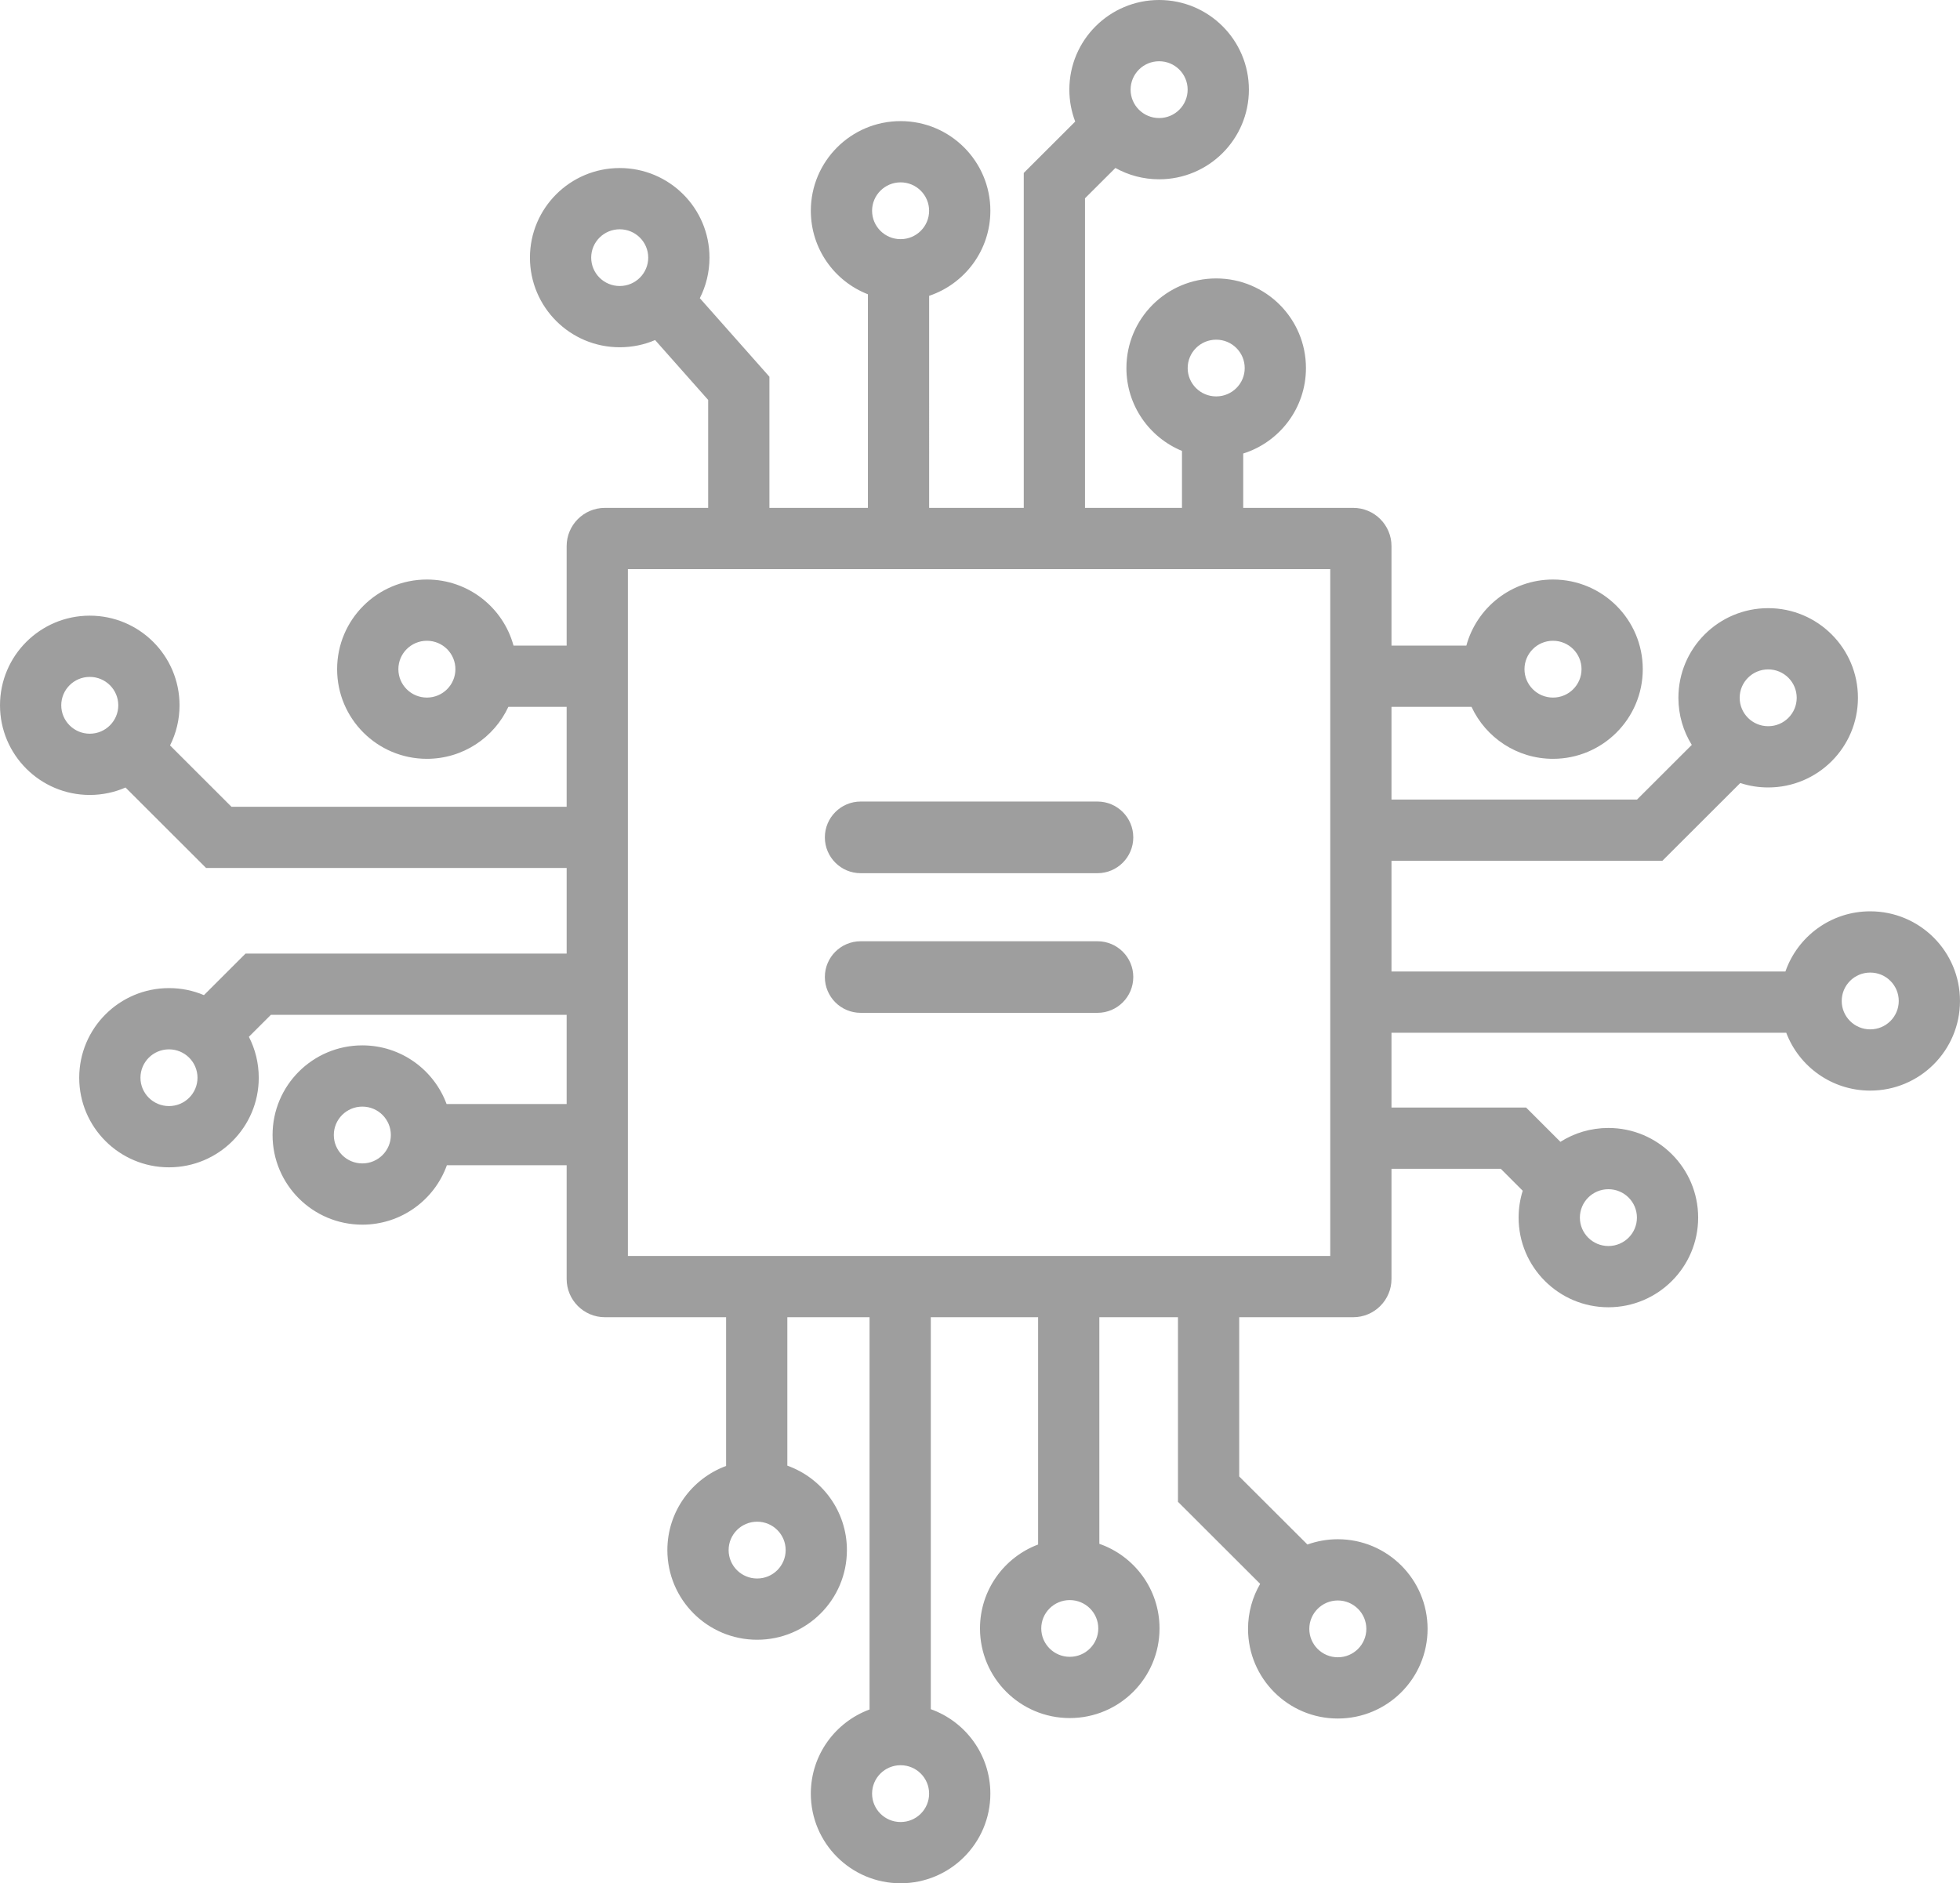<?xml version="1.0" encoding="UTF-8" standalone="no"?>
<svg
   width="256"
   height="246"
   viewBox="0 0 256 246"
   fill="none"
   version="1.1"
   id="svg882"
   xml:space="preserve"
   xmlns="http://www.w3.org/2000/svg"
   xmlns:svg="http://www.w3.org/2000/svg"><defs
     id="defs886" /><path
     id="cpu"
     d="m 121.358,38.64 c 4.647,-1.56 7.996,-5.94 7.996,-11.11 0,-6.46 -5.25,-11.71 -11.725,-11.71 -6.476,0 -11.725,5.25 -11.725,11.71 0,4.97 3.09,9.21 7.454,10.91 v 27.9 h 8 z m -0.004,-11.11 c 0,2.04 -1.657,3.71 -3.725,3.71 -2.068,0 -3.725,-1.67 -3.725,-3.71 0,-2.03 1.657,-3.71 3.725,-3.71 2.068,0 3.725,1.68 3.725,3.71 z m 30.042,-4.11 c 6.475,0 11.725,-5.24 11.725,-11.71 C 163.121,5.24 157.871,0 151.396,0 144.92,0 139.67,5.24 139.67,11.71 c 0,1.47 0.271,2.87 0.765,4.17 l -6.719,6.71 V 66.34 H 100.495 V 49.21 l -9.09,-10.26 c 0.807,-1.59 1.262,-3.39 1.262,-5.3 0,-6.46 -5.249,-11.7 -11.725,-11.7 -6.476,0 -11.725,5.24 -11.725,11.7 0,6.47 5.249,11.71 11.725,11.71 1.642,0 3.204,-0.33 4.623,-0.94 l 6.93,7.82 v 14.1 H 79.011 c -2.762,0 -5,2.24 -5,5 v 12.99 h -6.939 c -1.353,-4.97 -5.907,-8.63 -11.315,-8.63 -6.476,0 -11.725,5.24 -11.725,11.71 0,6.47 5.249,11.71 11.725,11.71 4.715,0 8.781,-2.78 10.642,-6.79 h 7.612 v 13.05 H 30.229 l -8.018,-8.01 c 0.793,-1.58 1.239,-3.36 1.239,-5.24 0,-6.47 -5.249,-11.71 -11.725,-11.71 -6.475,0 -11.725,5.24 -11.725,11.71 0,6.46 5.25,11.71 11.725,11.71 1.66,0 3.239,-0.35 4.67,-0.97 l 10.523,10.51 h 47.093 v 11.18 h -41.94 l -5.436,5.43 c -1.403,-0.6 -2.945,-0.92 -4.564,-0.92 -6.476,0 -11.725,5.24 -11.725,11.71 0,6.46 5.249,11.7 11.725,11.7 6.475,0 11.725,-5.24 11.725,-11.7 0,-1.93 -0.466,-3.75 -1.29,-5.35 l 2.876,-2.87 h 38.629 v 11.65 H 58.328 c -1.651,-4.47 -5.955,-7.66 -11.003,-7.66 -6.475,0 -11.725,5.24 -11.725,11.71 0,6.47 5.25,11.71 11.725,11.71 5.09,0 9.422,-3.24 11.043,-7.76 h 15.643 v 14.85 c 0,2.76 2.238,5 5,5 h 15.826 v 19.43 c -4.477,1.65 -7.67,5.95 -7.67,10.99 0,6.47 5.249,11.71 11.725,11.71 6.476,0 11.725,-5.24 11.725,-11.71 0,-5.08 -3.245,-9.41 -7.78,-11.03 v -19.39 h 10.737 v 51.24 c -4.477,1.65 -7.67,5.95 -7.67,10.99 0,6.47 5.249,11.71 11.725,11.71 6.475,0 11.725,-5.24 11.725,-11.71 0,-5.08 -3.245,-9.41 -7.78,-11.03 v -51.2 h 14.016 v 29.69 c -4.435,1.67 -7.59,5.95 -7.59,10.96 0,6.47 5.25,11.71 11.725,11.71 6.476,0 11.725,-5.24 11.725,-11.71 0,-5.11 -3.283,-9.46 -7.86,-11.05 v -29.6 h 10.268 v 24.11 l 10.736,10.72 c -1.007,1.73 -1.583,3.74 -1.583,5.88 0,6.47 5.249,11.71 11.725,11.71 6.476,0 11.725,-5.24 11.725,-11.71 0,-6.46 -5.249,-11.71 -11.725,-11.71 -1.393,0 -2.73,0.25 -3.97,0.69 l -8.908,-8.89 v -20.8 h 14.89 c 2.761,0 5,-2.24 5,-5 v -14.39 h 14.271 l 2.868,2.87 c -0.348,1.11 -0.536,2.29 -0.536,3.51 0,6.46 5.25,11.71 11.725,11.71 6.476,0 11.726,-5.25 11.726,-11.71 0,-6.47 -5.25,-11.71 -11.726,-11.71 -2.304,0 -4.452,0.66 -6.265,1.81 l -4.482,-4.48 h -17.581 v -9.77 h 51.558 c 1.676,4.42 5.955,7.56 10.969,7.56 6.475,0 11.725,-5.24 11.725,-11.71 0,-6.47 -5.25,-11.71 -11.725,-11.71 -5.124,0 -9.48,3.28 -11.075,7.86 h -51.452 v -14.46 h 35.381 l 10.175,-10.16 c 1.146,0.38 2.371,0.58 3.643,0.58 6.475,0 11.725,-5.24 11.725,-11.71 0,-6.47 -5.25,-11.71 -11.725,-11.71 -6.476,0 -11.725,5.24 -11.725,11.71 0,2.26 0.639,4.37 1.747,6.15 l -7.15,7.14 h -32.071 v -12.11 h 10.451 c 1.861,4.01 5.927,6.79 10.642,6.79 6.476,0 11.726,-5.24 11.726,-11.71 0,-6.47 -5.25,-11.71 -11.726,-11.71 -5.408,0 -9.961,3.66 -11.315,8.63 h -9.778 v -12.99 c 0,-2.76 -2.239,-5 -5,-5 h -14.366 v -7.1 c 4.749,-1.49 8.193,-5.93 8.193,-11.16 0,-6.47 -5.249,-11.71 -11.725,-11.71 -6.476,0 -11.725,5.24 -11.725,11.71 0,4.88 2.997,9.07 7.257,10.82 v 7.44 h -12.666 v -40.44 l 3.97,-3.96 c 1.689,0.94 3.637,1.48 5.71,1.48 z m 0,-8 c 2.067,0 3.725,-1.67 3.725,-3.71 0,-2.04 -1.658,-3.71 -3.725,-3.71 -2.068,0 -3.726,1.67 -3.726,3.71 0,2.04 1.658,3.71 3.726,3.71 z M 82.011,74.34 v 89.72 h 91.737 V 74.34 Z M 80.942,37.36 c -2.068,0 -3.725,-1.67 -3.725,-3.71 0,-2.03 1.657,-3.7 3.725,-3.7 2.068,0 3.725,1.67 3.725,3.7 0,2.04 -1.657,3.71 -3.725,3.71 z m 81.633,10.72 c 0,2.03 -1.657,3.7 -3.725,3.7 -2.068,0 -3.725,-1.67 -3.725,-3.7 0,-2.04 1.657,-3.71 3.725,-3.71 2.068,0 3.725,1.67 3.725,3.71 z m 40.266,43.04 c 2.068,0 3.726,-1.67 3.726,-3.71 0,-2.04 -1.658,-3.71 -3.726,-3.71 -2.067,0 -3.725,1.67 -3.725,3.71 0,2.04 1.658,3.71 3.725,3.71 z M 248,130.75 c 0,2.04 -1.657,3.71 -3.725,3.71 -2.068,0 -3.725,-1.67 -3.725,-3.71 0,-2.04 1.657,-3.71 3.725,-3.71 2.068,0 3.725,1.67 3.725,3.71 z M 230.947,94.86 c 2.067,0 3.725,-1.67 3.725,-3.71 0,-2.04 -1.658,-3.71 -3.725,-3.71 -2.068,0 -3.725,1.67 -3.725,3.71 0,2.04 1.657,3.71 3.725,3.71 z m -17.145,64.19 c 0,2.04 -1.658,3.71 -3.726,3.71 -2.067,0 -3.725,-1.67 -3.725,-3.71 0,-2.04 1.658,-3.71 3.725,-3.71 2.068,0 3.726,1.67 3.726,3.71 z m -39.066,57.43 c 2.068,0 3.725,-1.67 3.725,-3.71 0,-2.03 -1.657,-3.71 -3.725,-3.71 -2.068,0 -3.725,1.68 -3.725,3.71 0,2.04 1.657,3.71 3.725,3.71 z M 98.892,206.19 c 2.068,0 3.725,-1.67 3.725,-3.71 0,-2.04 -1.657,-3.71 -3.725,-3.71 -2.068,0 -3.725,1.67 -3.725,3.71 0,2.04 1.657,3.71 3.725,3.71 z M 51.05,148.26 c 0,2.04 -1.657,3.71 -3.725,3.71 -2.067,0 -3.725,-1.67 -3.725,-3.71 0,-2.04 1.658,-3.71 3.725,-3.71 2.068,0 3.725,1.67 3.725,3.71 z m -28.979,-3.78 c 2.067,0 3.725,-1.67 3.725,-3.7 0,-2.04 -1.658,-3.71 -3.725,-3.71 -2.068,0 -3.725,1.67 -3.725,3.71 0,2.03 1.657,3.7 3.725,3.7 z M 15.45,92.13 c 0,2.03 -1.657,3.71 -3.725,3.71 C 9.657,95.84 8,94.16 8,92.13 c 0,-2.04 1.657,-3.71 3.725,-3.71 2.068,0 3.725,1.67 3.725,3.71 z m 40.307,-1.01 c 2.068,0 3.725,-1.67 3.725,-3.71 0,-2.04 -1.657,-3.71 -3.725,-3.71 -2.068,0 -3.725,1.67 -3.725,3.71 0,2.04 1.657,3.71 3.725,3.71 z m 83.968,125.3 c 2.068,0 3.725,-1.67 3.725,-3.71 0,-2.03 -1.657,-3.7 -3.725,-3.7 -2.068,0 -3.725,1.67 -3.725,3.7 0,2.04 1.657,3.71 3.725,3.71 z m -18.371,17.87 c 0,2.04 -1.657,3.71 -3.725,3.71 -2.068,0 -3.725,-1.67 -3.725,-3.71 0,-2.04 1.657,-3.71 3.725,-3.71 2.068,0 3.725,1.67 3.725,3.71 z M 107.737,127.62 c 0,-2.58 2.094,-4.67 4.678,-4.67 h 30.929 c 2.583,0 4.677,2.09 4.677,4.67 0,2.59 -2.094,4.68 -4.677,4.68 h -30.929 c -2.584,0 -4.678,-2.09 -4.678,-4.68 z m 4.678,-22.92 c -2.584,0 -4.678,2.1 -4.678,4.68 0,2.58 2.094,4.68 4.678,4.68 h 30.929 c 2.583,0 4.677,-2.1 4.677,-4.68 0,-2.58 -2.094,-4.68 -4.677,-4.68 z"
     style="fill:#9e9e9e;fill-opacity:1;fill-rule:evenodd" /></svg>
